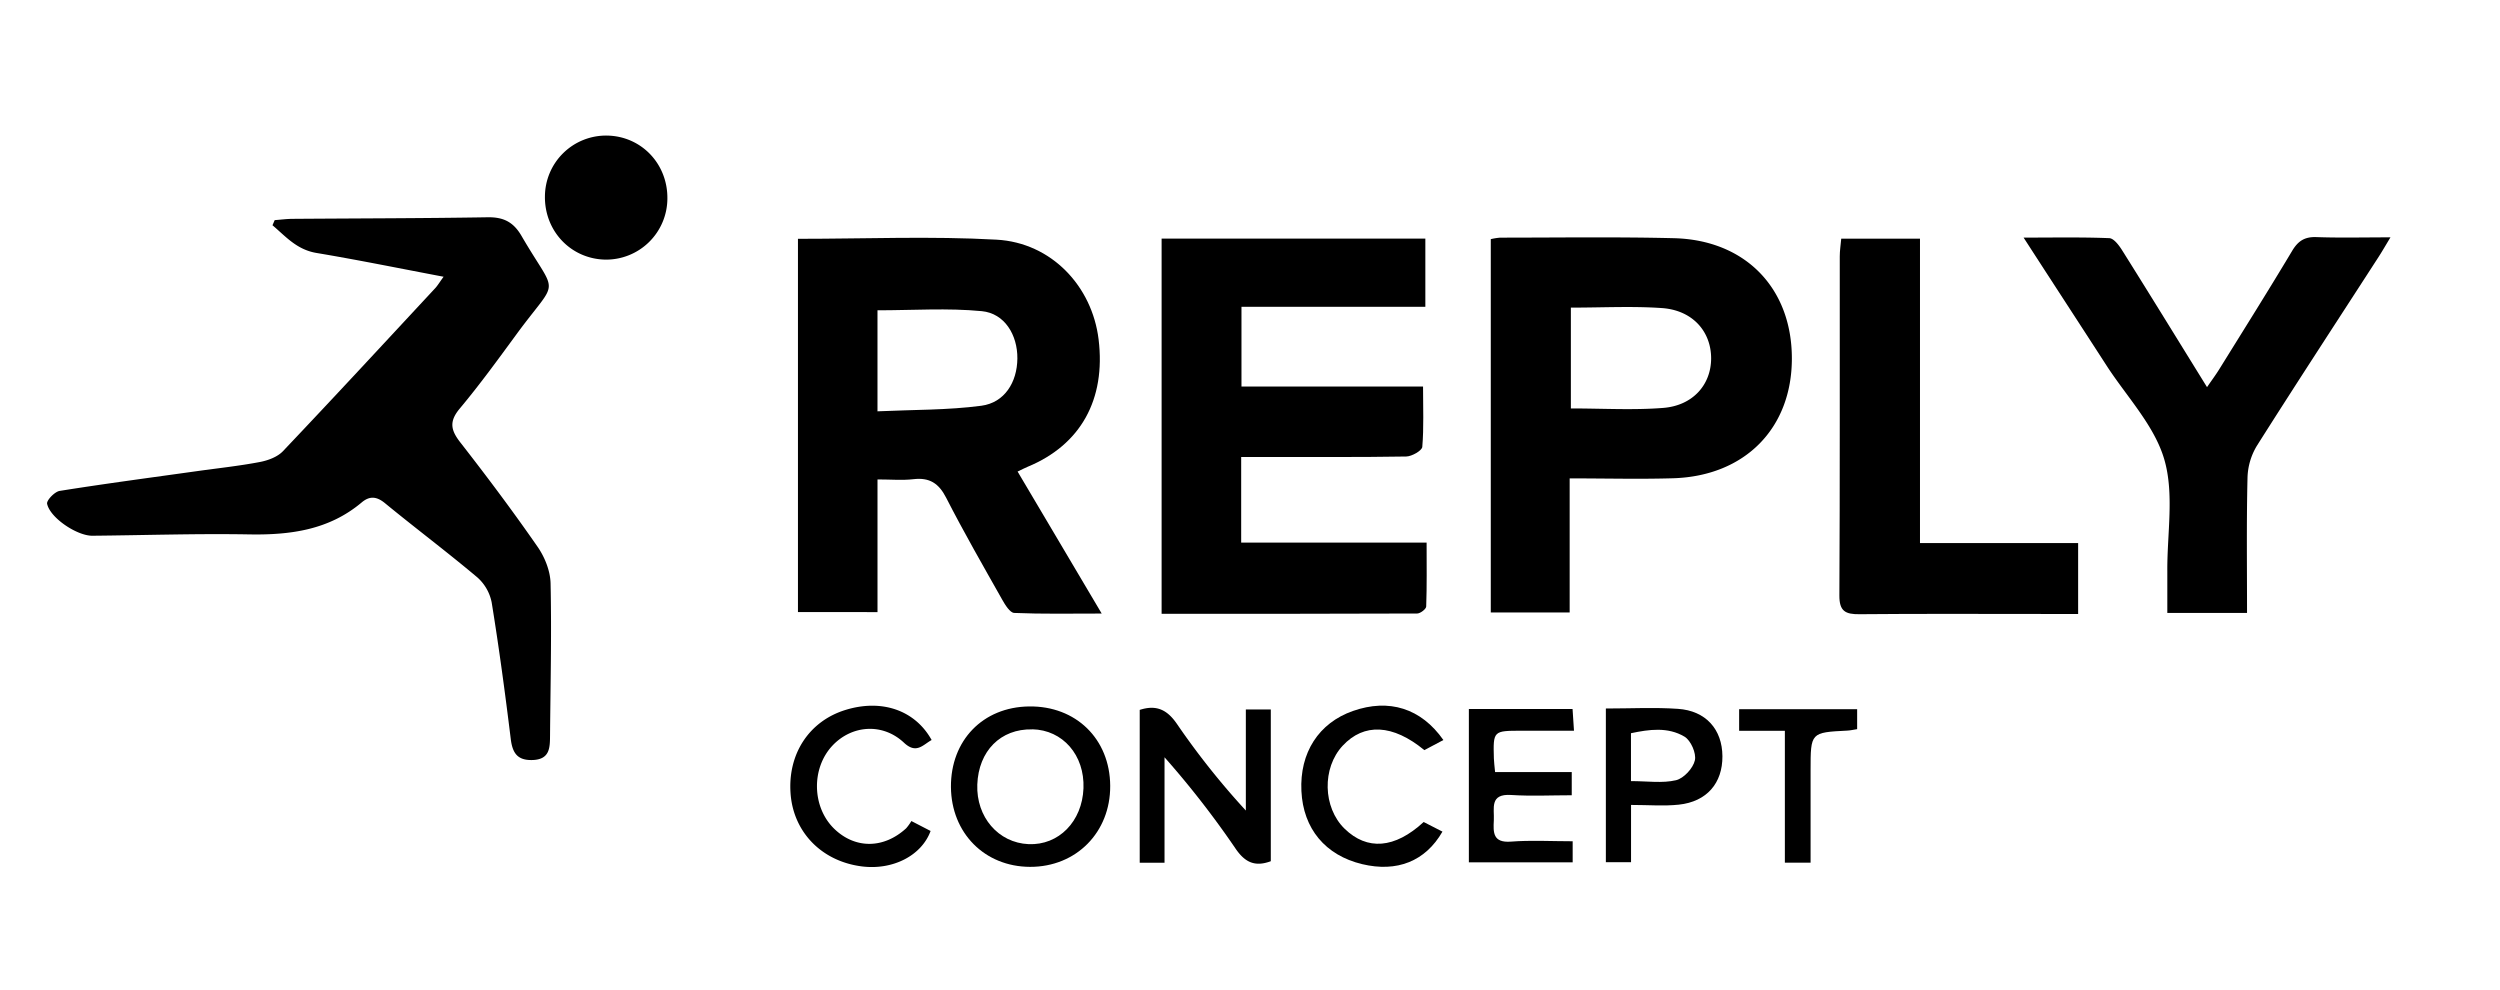 <svg id="Layer_1" data-name="Layer 1" xmlns="http://www.w3.org/2000/svg" viewBox="0 0 1346.04 533.11"><path d="M238.84,149c-24-4.55-46.16-9.07-68.42-12.8-10.69-1.79-16.6-8.91-23.71-14.92.4-.92.8-1.84,1.19-2.76,3.23-.24,6.45-.67,9.67-.69,35-.27,70-.27,104.94-.85,8.52-.14,13.89,2.51,18.26,10,19.65,33.81,20.45,21.42-2.69,53-9.92,13.53-19.79,27.14-30.55,40-5.84,7-4.82,11.65.36,18.28,14.32,18.35,28.28,37,41.55,56.13,3.87,5.57,6.84,13,7,19.68.59,27.36-.05,54.75-.29,82.13-.06,6.34-.11,12.6-9.19,13-8.49.35-11.1-3.85-12-11.66-3-24.43-6.28-48.83-10.22-73.11A24.26,24.26,0,0,0,257,310.87c-16.24-13.68-33.26-26.43-49.67-39.91-4.6-3.79-8.36-4-12.63-.41-17.63,14.82-38.4,17.57-60.59,17.18-28.11-.5-56.24.46-84.36.72-8.23.08-22.77-9.57-24.38-17.2-.39-1.85,4.07-6.51,6.77-6.94,24.68-3.93,49.46-7.21,74.22-10.68,11.19-1.57,22.46-2.76,33.55-4.88,4.4-.84,9.48-2.71,12.44-5.83,27.59-29.07,54.8-58.51,82.09-87.88C235.72,153.61,236.73,151.87,238.84,149Z"/><path d="M429.63,128.58c36.44,0,71.79-1.5,106.94.46,29.58,1.64,51.44,25.08,54.93,53.69,3.94,32.37-9.65,56.78-38.17,68.58-1.53.63-3,1.42-5.44,2.58l45.28,76.45c-16.86,0-32,.31-47.11-.33-2.27-.1-4.87-4.32-6.45-7.13-10.25-18.17-20.66-36.27-30.15-54.83-4-7.86-9-11.07-17.67-10.05-6,.7-12.2.13-19.33.13v71.43H429.63Zm42.82,92.88c19.37-.9,37.82-.6,55.92-3,12.52-1.67,19.28-12.66,19.4-25.41s-6.87-24.33-19.16-25.52c-18.43-1.78-37.15-.46-56.16-.46Z"/><path d="M625.43,330.48v-202h142v36.71h-99V208.1h97.76c0,11.54.47,22.09-.41,32.52-.18,2-5.6,5.12-8.64,5.17-25.38.42-50.76.24-76.14.25H668.27v46.12h99.84c0,12.14.18,23.26-.22,34.36,0,1.38-3.14,3.79-4.84,3.8C717.5,330.52,671.94,330.48,625.43,330.48Z"/><path d="M845.13,257.57v72.19H802.66v-201a33.31,33.31,0,0,1,5.11-.81c31.2,0,62.4-.47,93.58.3,38.47,1,63.45,27,63.42,64.78,0,37.51-25.22,63.24-63.82,64.47C882.87,258.05,864.75,257.57,845.13,257.57Zm.65-91.94v54.28c17.08,0,33.48,1,49.7-.28,16-1.25,25.79-12.52,25.82-26.65,0-14.61-10.12-26-26.56-27.11C878.81,164.76,862.74,165.63,845.78,165.63Z"/><path d="M1209.84,330h-42.92c0-7.83,0-15.2,0-22.56-.14-20.16,3.8-41.53-1.65-60.15-5.34-18.24-20.22-33.72-31-50.36-14.45-22.35-29-44.66-44.73-69,16.54,0,31.36-.3,46.15.3,2.41.1,5.22,3.84,6.88,6.49,15.07,24,29.92,48.17,45.73,73.72,2.63-3.83,4.74-6.65,6.59-9.64,13.16-21.21,26.45-42.34,39.26-63.76,3.21-5.36,6.77-7.61,13.06-7.38,12.63.45,25.29.13,39.86.13-2.68,4.43-4.46,7.54-6.4,10.54-21.9,33.89-44,67.65-65.57,101.75a34.92,34.92,0,0,0-5,17C1209.52,281.08,1209.84,305,1209.84,330Z"/><path d="M1118.9,292.41v38.16h-19c-32.9,0-65.8-.18-98.69.13-7.62.08-10.91-1.58-10.86-10.12.33-60.87.16-121.74.21-182.61,0-3,.48-5.95.79-9.48h42.4V292.41Z"/><path d="M359.33,106.91a33,33,0,0,1-33.51,32.87c-18.4-.39-32.63-15.3-32.42-34A32.93,32.93,0,0,1,326.91,73C345.31,73.33,359.52,88.19,359.33,106.91Z"/><path d="M613.64,382.22c8.94-2.9,14.75-.13,20,7.49a414.93,414.93,0,0,0,37.14,46.7V382h13.44v81.69c-8.67,3.23-14,.51-19-6.82A491.06,491.06,0,0,0,627,407.73V464.5H613.64Z"/><path d="M512,423.71c-.14-25.08,17.19-43,42-43.35,25.29-.38,43.61,17.51,43.75,42.74.15,25-18.29,43.7-43.15,43.63C530.14,466.65,512.18,448.51,512,423.71Zm43.76-31c-17-.39-28.92,11.62-29.57,29.74-.62,17.45,11.34,31.34,27.6,32.05s28.89-12.23,29.57-30.08S572.2,393,555.79,392.66Z"/><path d="M790.86,381.72h55.83c.23,3.53.44,6.76.77,11.72H819.33c-15.4,0-15.42,0-15,15,.07,2,.35,4,.65,7.27h41.27v12.47c-10.9,0-21.8.55-32.62-.15-11.75-.77-9,7.23-9.33,13.63-.34,6.55-.55,12.23,9.24,11.48,10.83-.83,21.78-.19,33.21-.19v11.33H790.86Z"/><path d="M864.62,381.47c13.49,0,26.18-.69,38.76.18,15.1,1,23.92,11.09,24,25.53s-8.37,24.45-23.48,26.06c-8.1.86-16.37.15-25.72.15v30.82H864.62Zm13.52,39.09c8.85,0,16.9,1.26,24.25-.48,4.19-1,9.2-6.44,10.16-10.71.86-3.78-2.17-10.71-5.58-12.74-9-5.36-19.12-3.91-28.83-1.86Z"/><path d="M490.7,442.06l10.35,5.35c-4.88,13.3-20.4,21.18-37,19.08-21.53-2.73-36.83-18.32-38.39-39.14-1.61-21.43,10-39.09,29.6-45.12s37.47.21,46.34,16.2c-4.74,2.62-8.21,7.71-14.89,1.45-11.53-10.81-28.16-9.52-38.59,1.66-11.42,12.24-10.92,33.13,1.07,44.72,11.26,10.88,26.61,10.79,38.71-.3A26.6,26.6,0,0,0,490.7,442.06Z"/><path d="M777.14,398.44l-10.25,5.44c-17-14-32.48-14.68-43.93-2.42-11.24,12-10.75,33.31,1,44.74,12.13,11.8,26.94,10.79,42.57-3.62l10.11,5.18c-9.19,16-24.51,22-43.24,17.51-19.84-4.77-31.74-19.1-32.7-39.35-1-20.67,9.33-36.68,27.77-43.13C747.85,376,765.13,381.3,777.14,398.44Z"/><path d="M974.85,464.48H961v-71H936.38V381.84h63.54v10.75c-2,.3-3.63.7-5.27.78-19.8,1-19.8,1-19.8,21.39Z"/></svg>